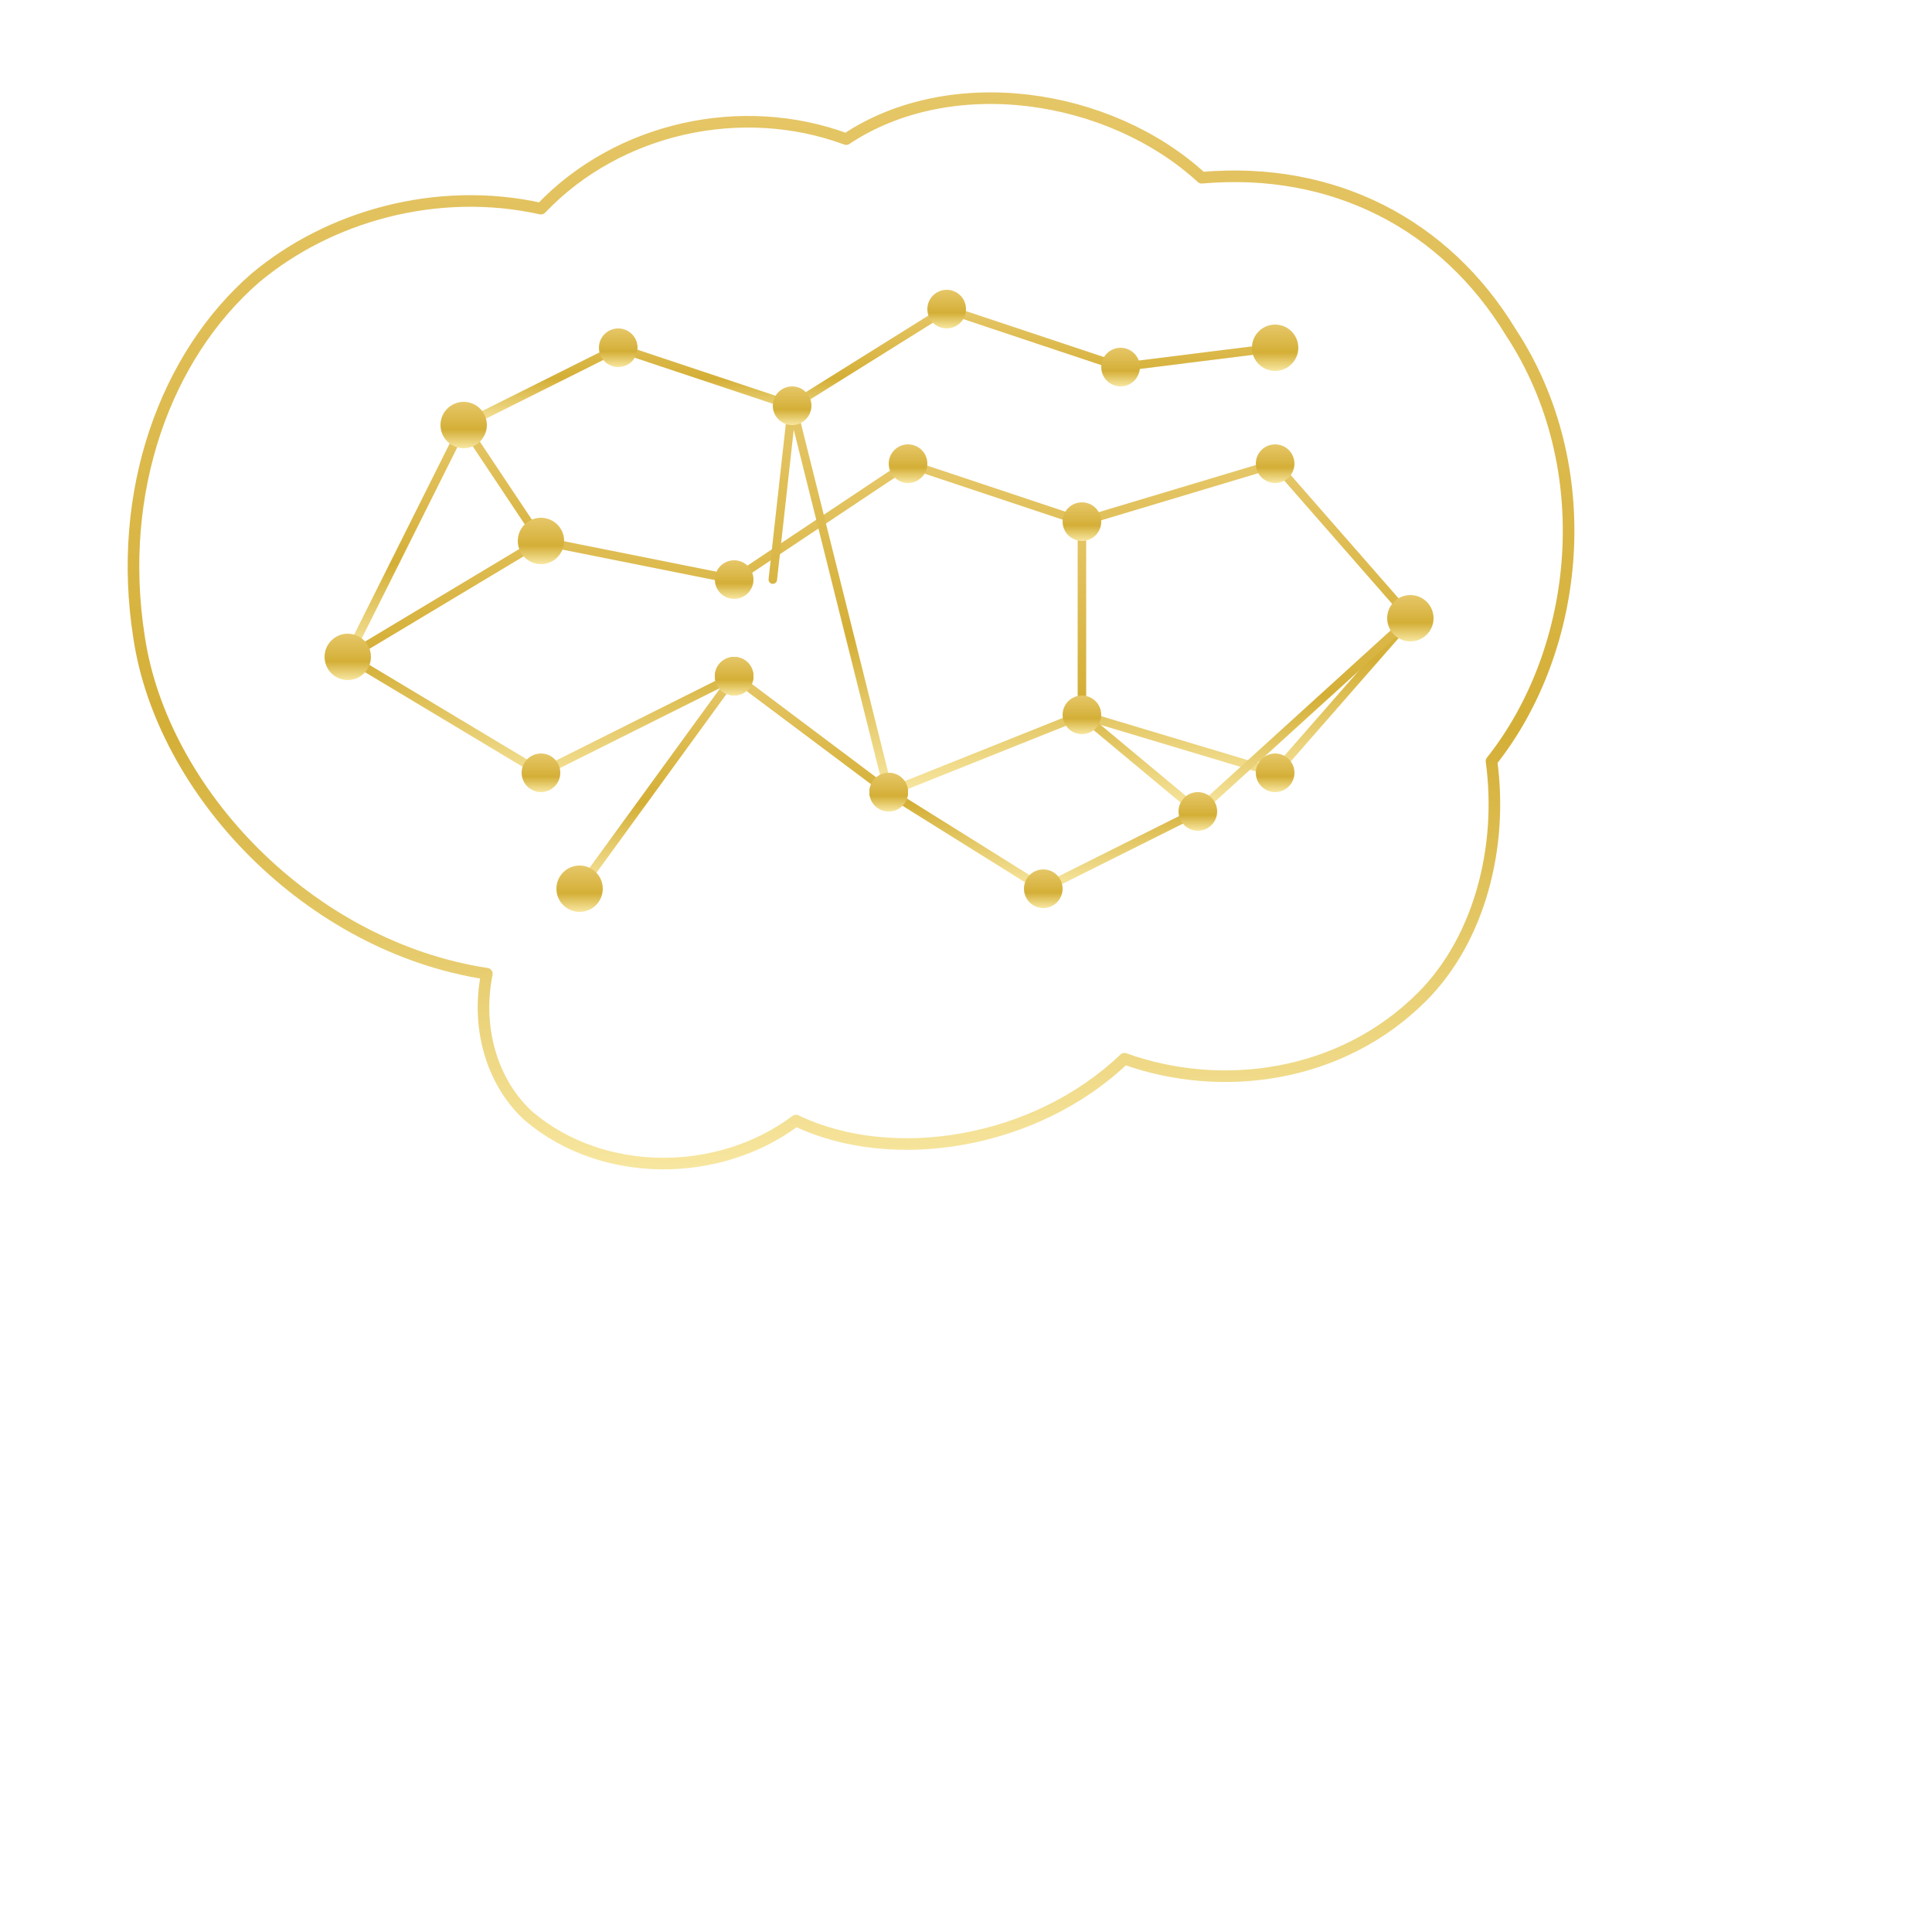 <?xml version="1.0" encoding="UTF-8"?>
<svg xmlns="http://www.w3.org/2000/svg" viewBox="0 0 500 500">
  <defs>
    <!-- Gradiente dourado -->
    <linearGradient id="gold" x1="0" y1="0" x2="0" y2="1">
      <stop offset="0%" stop-color="#E6C768"/>
      <stop offset="60%" stop-color="#D4AF37"/>
      <stop offset="100%" stop-color="#F8E7A1"/>
    </linearGradient>
    <style>
      .goldFill { fill: url(#gold); }
      .goldStroke { stroke: url(#gold); stroke-linecap: round; stroke-linejoin: round; }
    </style>
  </defs>

  <!-- contorno simplificado do cérebro -->
  <path d="M126,252
           C80,245 42,205 36,165
           C30,127 43,92 66,72
           C85,56 113,48 140,54
           C160,33 192,26 219,36
           C246,18 287,24 311,46
           C345,43 374,58 391,86
           C414,121 409,168 386,197
           C389,219 383,243 368,258
           C347,279 316,283 291,274
           C268,296 231,302 206,290
           C186,305 156,305 137,289
           C128,281 123,267 126,252Z"
        fill="none" class="goldStroke" stroke-width="3"/>

  <!-- conexões principais -->
  <g class="goldStroke" fill="none" stroke-width="2.2">
    <path d="M90,170 L140,140 L190,150 L235,120 L280,135 L330,120 L365,160 L330,200 L280,185 L230,205 L190,175 L140,200 Z"/>
    <path d="M120,110 L160,90 L205,105 L245,80 L290,95 L330,90"/>
    <path d="M150,230 L190,175 L230,205 L270,230 L310,210"/>
    <path d="M200,150 L205,105 L230,205"/>
    <path d="M280,135 L280,185 L310,210 L365,160"/>
    <path d="M140,140 L120,110 L90,170"/>
  </g>

  <!-- nós (pontos) -->
  <g class="goldFill">
    <!-- linha superior -->
    <circle cx="120" cy="110" r="6"/>
    <circle cx="160" cy="90" r="5"/>
    <circle cx="205" cy="105" r="5"/>
    <circle cx="245" cy="80" r="5"/>
    <circle cx="290" cy="95" r="5"/>
    <circle cx="330" cy="90" r="6"/>

    <!-- linha média -->
    <circle cx="140" cy="140" r="6"/>
    <circle cx="190" cy="150" r="5"/>
    <circle cx="235" cy="120" r="5"/>
    <circle cx="280" cy="135" r="5"/>
    <circle cx="330" cy="120" r="5"/>
    <circle cx="365" cy="160" r="6"/>

    <!-- linha inferior -->
    <circle cx="150" cy="230" r="6"/>
    <circle cx="190" cy="175" r="5"/>
    <circle cx="230" cy="205" r="5"/>
    <circle cx="270" cy="230" r="5"/>
    <circle cx="310" cy="210" r="5"/>
    <circle cx="330" cy="200" r="5"/>
    <circle cx="280" cy="185" r="5"/>
    <circle cx="230" cy="205" r="5"/>
    <circle cx="190" cy="175" r="5"/>
    <circle cx="140" cy="200" r="5"/>
    <circle cx="90" cy="170" r="6"/>
  </g>
</svg>
